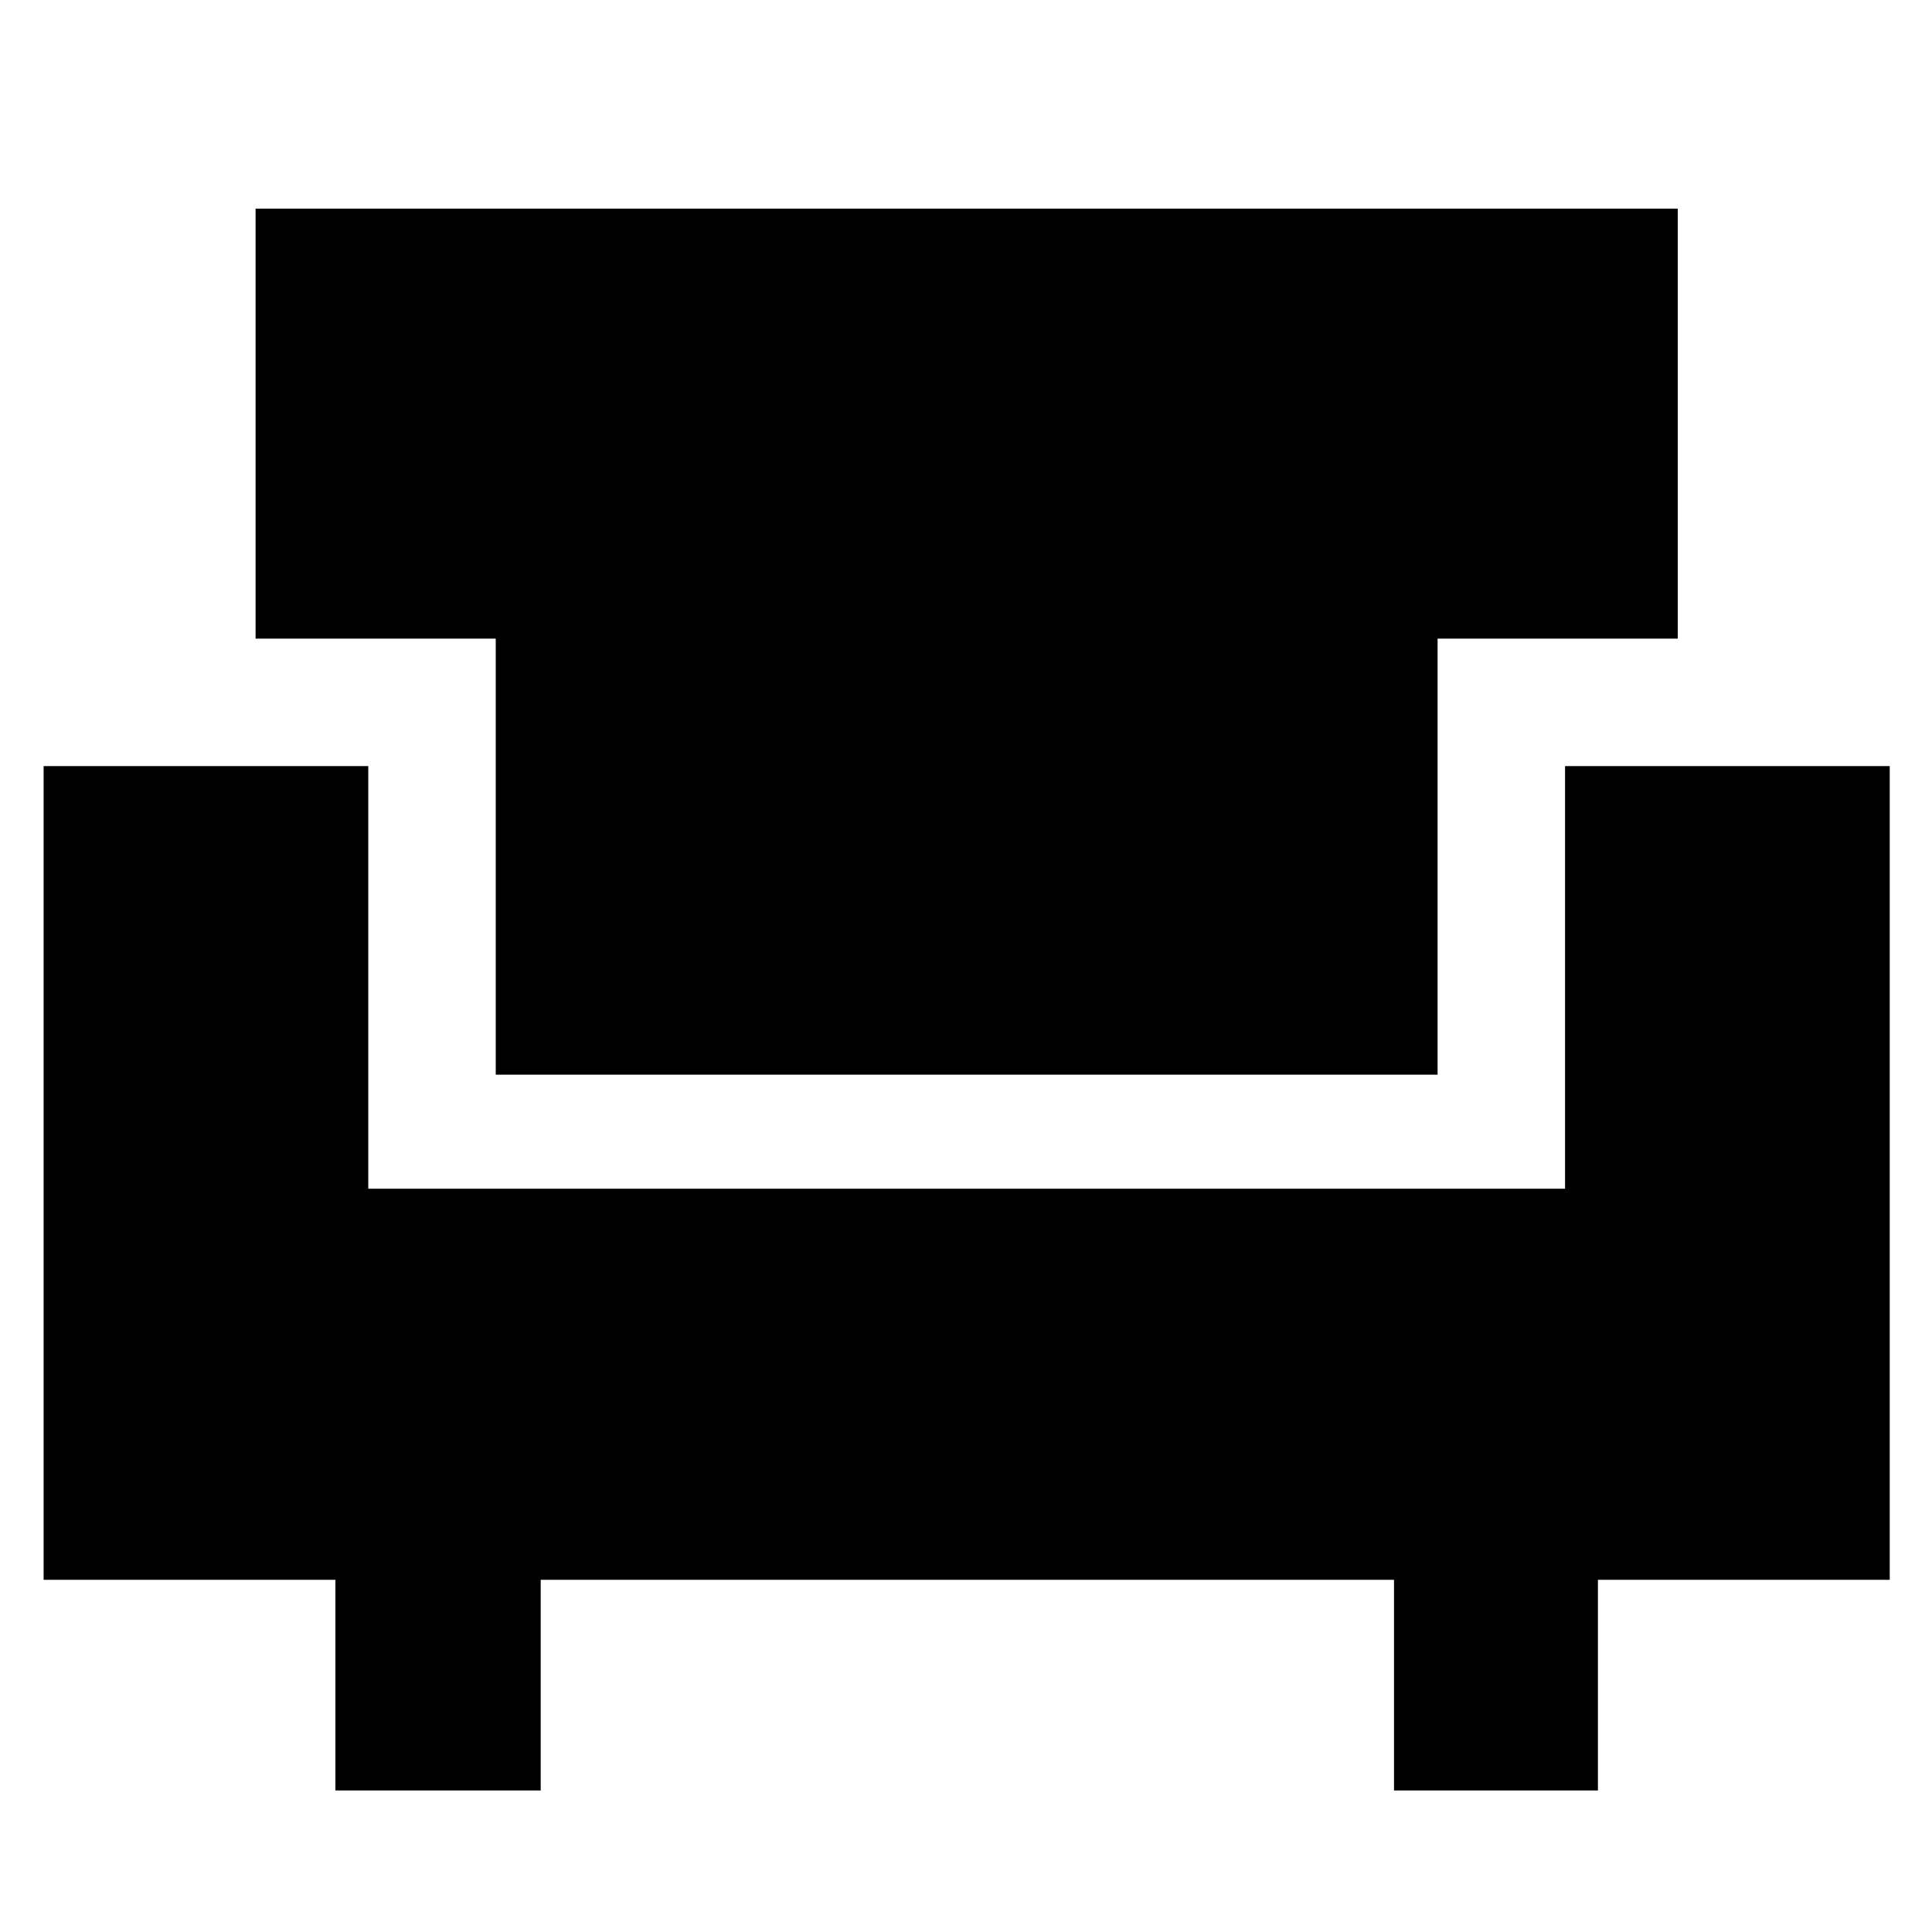 <svg xmlns="http://www.w3.org/2000/svg" height="40" viewBox="0 -960 960 960" width="40"><path d="M166.67-70.33V-175h-145v-404.33H183v210h594.67v-210H939V-175H794v104.67H692.67V-175h-424v104.67h-102ZM246.33-426v-216.67H127v-213.66h706.67v213.66H714.33V-426h-468Z"/></svg>